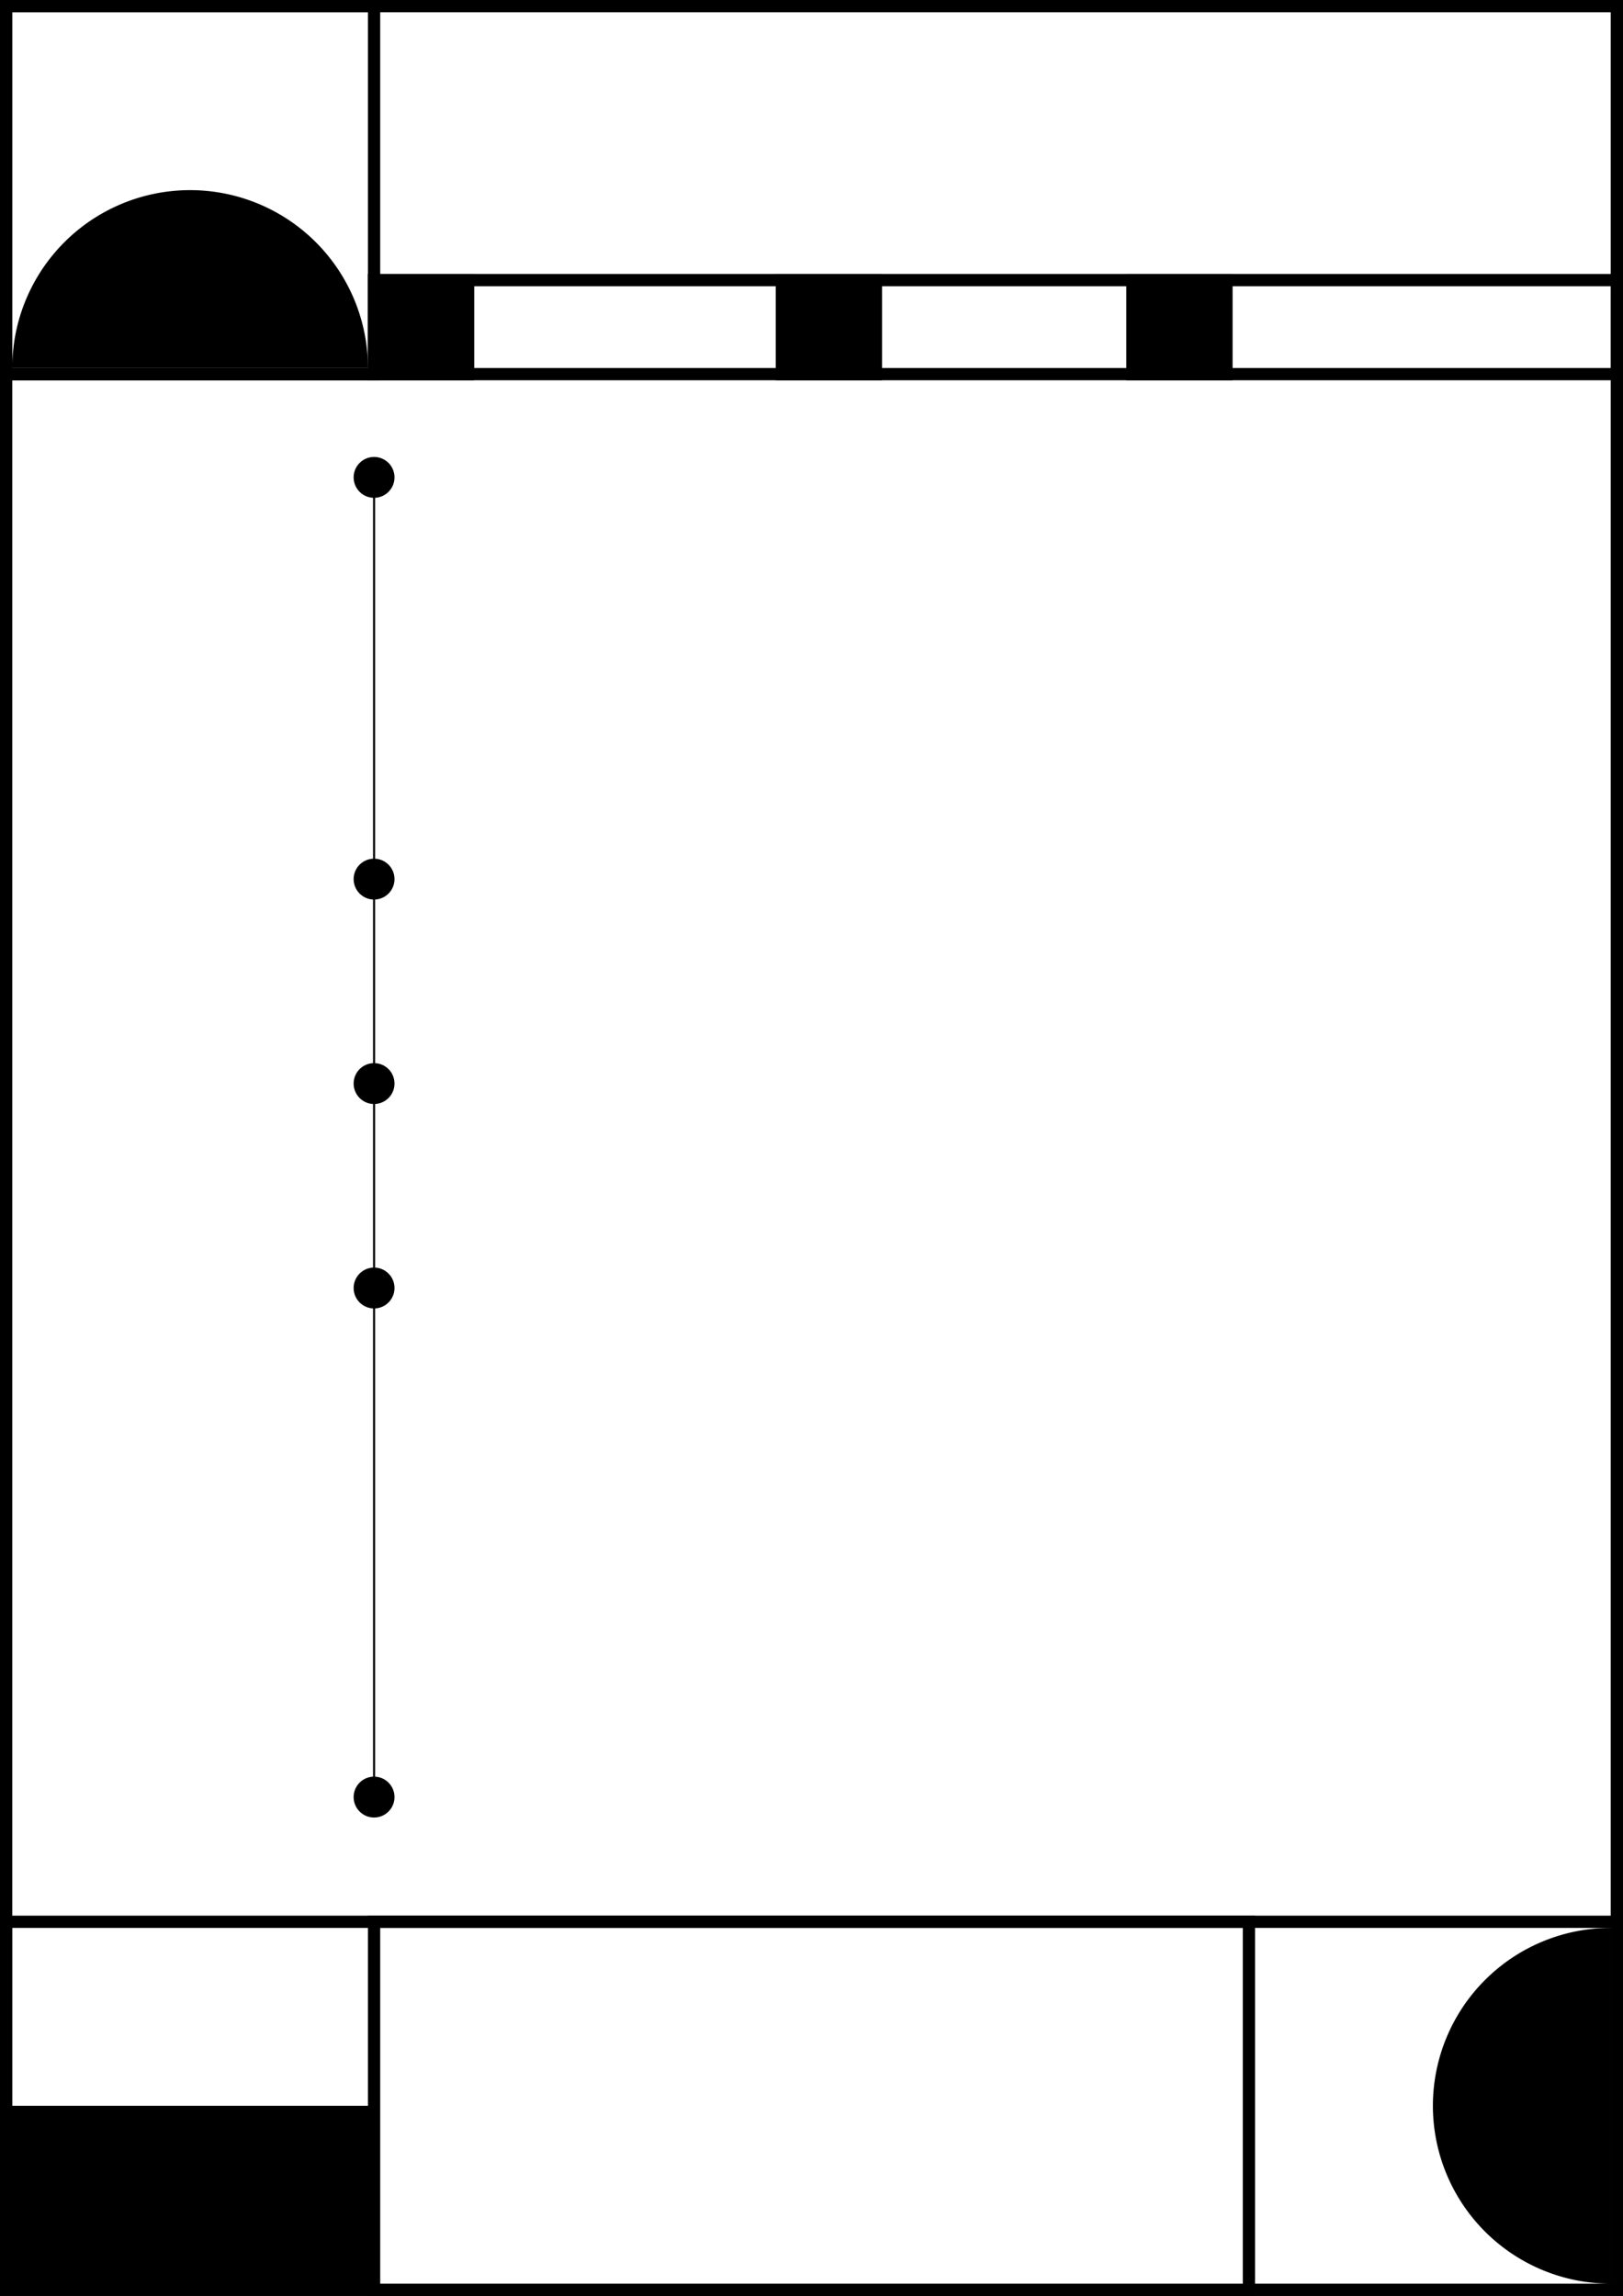 <svg version="1.1" xmlns="http://www.w3.org/2000/svg" xmlns:xlink="http://www.w3.org/1999/xlink" viewBox="0 0 794 1123"
	xml:space="preserve">

	<style>
		:root {
			--clr-black: #000;
			--clr-white: #fff;
			--clr-1: hsl(52, 98%, 51%);
			--clr-2: hsla(1, 97%, 59%);
			--clr-3: hsla(241, 100%, 44%, .9);
		}
	</style>

	<defs>
		<pattern id="horizontal-stripes" width="12" height="12" patternUnits="userSpaceOnUse"
			patternTransform="rotate(90)">
			<line stroke='#fff' stroke-width="12px" y2="12" />
		</pattern>
		<pattern id="vertical-stripes" width="12" height="12" patternUnits="userSpaceOnUse">
			<line stroke='#fff' stroke-width="12px" y2="12" />
		</pattern>
	</defs>

	<g stroke='#000' stroke-width="1" fill="none">
		<path d="M183,230 L183,880" />
	</g>

	<g fill='hsla(1, 97%, 59%)'>
		<rect x='183' y='137' width='46' height='46' />
		<path d='M788,943 a86,86 0 0 0 0,174Z' opacity=".7" />
		<circle r="10" cx="183" cy='233.5' />
		<circle r="10" cx="183" cy='430' />
		<circle r="10" cx="183" cy='530' />
		<circle r="10" cx="183" cy='630' />
		<circle r="10" cx="183" cy='879' />
	</g>

	<g fill='hsla(241, 100%, 44%, .9)'>
		<rect x='382.5' y='137' width='46' height='46' />
		<rect x='3' y='1030' width='180' height='90' />
	</g>


	<g fill='hsl(52, 98%, 51%)'>
		<path d='M6,180 a86,86 0 1 1 174,0Z' />
		<rect x='554' y='137' width='46' height='46' />
	</g>


	<g stroke='#000' stroke-width="6" fill='none'>
		<rect x='3' y='3' width='788' height='1117' />
		<rect x='3' y='3' width='180' height='180' />
		<line x1="0" x2="183" y1="183" y2="183" />
		<rect x='183' y='137' width='608' height='46' />
		<rect x='183' y='137' width='46' height='46' />
		<rect x='382.5' y='137' width='46' height='46' />
		<rect x='554' y='137' width='46' height='46' />
		<rect x='183' y='940' width='428' height='180' />
		<rect x='3' y='940' width='788' height='180' />
	</g>


</svg>